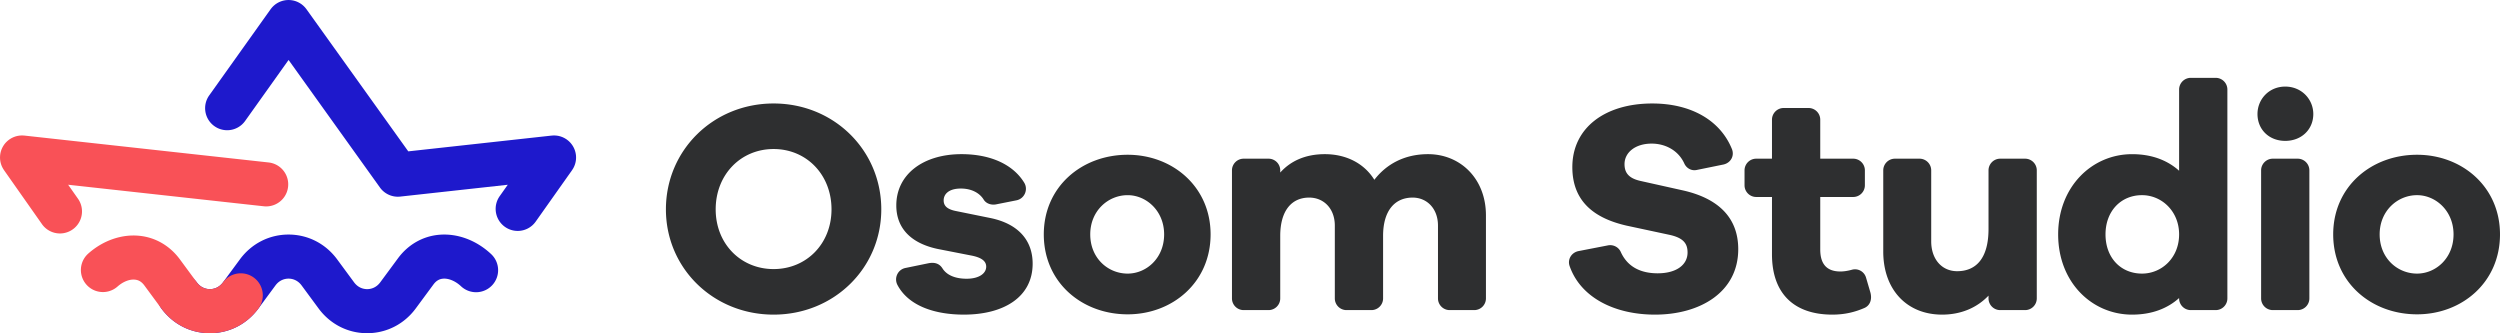 <svg xmlns="http://www.w3.org/2000/svg" width="881.771" height="117.527"><path fill="#1E19CC" d="M173.217 89.611c-5.238-4.911-11.951-7.389-18.411-6.798-5.756.526-10.892 3.483-14.457 8.32l-6.221 8.425c-1.554 2.107-3.566 2.423-4.628 2.423-1.062 0-3.075-.315-4.629-2.423l-.002-.003-5.96-8.085c-4.097-5.556-10.344-8.742-17.141-8.743h-.001c-6.797 0-13.044 3.187-17.141 8.741l-5.967 8.091c-1.554 2.106-3.566 2.422-4.628 2.422-1.062 0-3.075-.315-4.628-2.424a7.774 7.774 0 00-12.515 9.224c4.096 5.557 10.343 8.745 17.141 8.746h.003c6.796 0 13.044-3.187 17.141-8.741l5.967-8.091c1.554-2.107 3.566-2.422 4.628-2.422 1.062 0 3.074.315 4.628 2.422l5.963 8.089c4.097 5.557 10.345 8.743 17.142 8.742a21.277 21.277 0 004.009-.384c4.799-.918 9.127-3.471 12.337-7.342.273-.329.539-.668.795-1.017l.005-.007 6.214-8.415c.949-1.288 2.018-1.944 3.363-2.067 1.984-.192 4.419.836 6.362 2.657a7.772 7.772 0 1010.631-11.34z"/><path fill="#F95157" d="M94.817 57.31L8.624 47.821c-.04-.004-.079-.003-.118-.007a8.124 8.124 0 00-.442-.026c-.11-.004-.221-.01-.331-.01-.142.001-.285.01-.427.018-.113.007-.226.011-.338.023-.14.015-.279.038-.419.06-.11.018-.221.032-.329.054-.141.029-.281.067-.42.104-.104.027-.209.052-.312.084-.139.043-.276.095-.414.146-.099.037-.2.071-.297.112-.133.056-.263.12-.393.183-.099.048-.2.095-.297.147-.122.066-.241.139-.36.212-.101.062-.202.123-.3.189-.041.028-.084.05-.125.079-.075.053-.142.113-.215.168a6.938 6.938 0 00-.601.504 7.439 7.439 0 00-1.183 1.391 8.962 8.962 0 00-.396.665 8.04 8.04 0 00-.325.696 7.529 7.529 0 00-.499 1.865c-.01.073-.027.144-.035.219-.004.04-.003.079-.007.119-.014.146-.02.293-.026.44-.004.112-.01.224-.01.335.001.139.009.277.017.416.007.118.011.236.024.353.014.131.036.261.056.391.019.121.035.242.06.361.026.126.06.25.092.374.031.121.06.242.097.361.037.12.082.237.125.355.044.121.086.242.136.36.047.111.101.22.154.329.058.122.116.244.18.363.055.101.116.199.175.298.074.123.149.246.23.364.023.034.041.07.065.103l13.373 19.02a7.765 7.765 0 006.366 3.304 7.774 7.774 0 006.352-12.245l-3.472-4.939 69.083 7.605a7.774 7.774 0 001.699-15.454zM89.53 97.916a7.773 7.773 0 00-10.87 1.643c-1.554 2.107-3.566 2.422-4.628 2.422-1.062 0-3.075-.315-4.628-2.424l-5.958-8.084c-3.511-4.764-8.556-7.711-14.205-8.3-6.308-.658-12.921 1.641-18.156 6.305a7.774 7.774 0 0010.343 11.608c1.948-1.736 4.262-2.655 6.201-2.449 1.317.137 2.367.792 3.302 2.062l5.958 8.084c4.096 5.557 10.343 8.745 17.141 8.746h.003c6.796 0 13.044-3.187 17.141-8.742a7.777 7.777 0 00-1.644-10.871z"/><path fill="#1E19CC" d="M202.237 59.266c.066-.121.125-.245.185-.37.052-.108.105-.214.151-.323.051-.12.094-.243.139-.365.042-.116.087-.232.123-.349.038-.121.068-.245.1-.369.031-.122.065-.242.09-.365.025-.123.043-.247.063-.372.02-.127.041-.253.054-.38.013-.12.018-.242.025-.363.008-.135.016-.27.017-.405.001-.115-.005-.231-.009-.347a7.618 7.618 0 00-.025-.428c-.004-.044-.003-.087-.008-.132-.008-.073-.025-.143-.035-.215a7.359 7.359 0 00-.148-.779 7.565 7.565 0 00-.665-1.76 6.938 6.938 0 00-.39-.662 8.757 8.757 0 00-.206-.298 9.31 9.31 0 00-.245-.319 7.488 7.488 0 00-1.382-1.327c-.058-.043-.11-.091-.169-.133-.036-.025-.074-.045-.11-.07a7.823 7.823 0 00-.367-.233c-.098-.059-.195-.119-.295-.174-.12-.066-.244-.125-.367-.184-.108-.052-.215-.105-.324-.151-.121-.051-.245-.095-.368-.14-.115-.042-.229-.086-.346-.122-.124-.039-.25-.069-.376-.102-.119-.031-.238-.063-.358-.088-.126-.026-.253-.044-.381-.064-.124-.019-.247-.04-.371-.053-.122-.013-.246-.019-.37-.026a7.641 7.641 0 00-.4-.017c-.115-.001-.231.005-.347.009a6.873 6.873 0 00-.431.026c-.043.004-.086.003-.129.008L144 53.386 108.089 3.247c-.016-.023-.035-.042-.051-.064a7.87 7.87 0 00-.305-.383c-.066-.079-.131-.161-.2-.237-.088-.097-.183-.19-.277-.284-.097-.097-.193-.194-.294-.285-.073-.066-.151-.127-.227-.191a8.242 8.242 0 00-.393-.311c-.022-.016-.04-.034-.062-.049-.052-.037-.108-.067-.16-.103a7.51 7.51 0 00-.422-.269c-.094-.055-.189-.105-.285-.156a7.702 7.702 0 00-.374-.189 9.175 9.175 0 00-.679-.277 8.567 8.567 0 00-.707-.213 8.227 8.227 0 00-1.491-.221 8.528 8.528 0 00-.767-.001 6.827 6.827 0 00-.379.029 6.982 6.982 0 00-.726.106 6.784 6.784 0 00-.733.18c-.125.037-.25.076-.374.12-.123.043-.243.092-.364.141a8.2 8.2 0 00-.322.138 8.218 8.218 0 00-.408.207c-.086.046-.171.091-.255.141-.15.088-.295.184-.439.282-.049.034-.101.061-.15.096-.021.015-.039.032-.059.047-.136.1-.267.207-.397.316-.076.063-.153.124-.225.19-.1.09-.195.187-.291.284-.095.095-.19.189-.279.288-.066.074-.129.153-.192.23a7.282 7.282 0 00-.312.394c-.015.021-.033.039-.048.061l-21.65 30.382a7.772 7.772 0 001.821 10.841 7.733 7.733 0 004.503 1.443 7.764 7.764 0 006.338-3.264l15.332-21.52 32.224 44.99a7.772 7.772 0 007.17 3.2l37.912-4.172-2.844 4.021a7.775 7.775 0 006.339 12.264 7.768 7.768 0 006.353-3.285l12.822-18.128c.025-.035.045-.073.069-.109.082-.121.159-.245.234-.37.059-.096.118-.192.172-.291z"/><path fill="#2E2F30" d="M310.837 73.84c0 20.749-16.703 37.129-37.981 37.129s-37.981-16.381-37.981-37.129c0-20.853 16.703-37.342 37.981-37.342s37.981 16.49 37.981 37.342zm-17.555 0c0-12.231-8.829-21.278-20.427-21.278-11.597 0-20.427 9.047-20.427 21.278 0 12.127 8.829 21.065 20.427 21.065 11.598 0 20.427-8.938 20.427-21.065zm34.094 19.031c2.647-.544 4.149.369 5.049 1.8 1.642 2.611 4.94 3.641 8.499 3.641 4.472 0 6.918-1.916 6.918-4.259 0-1.807-1.387-3.189-5.318-3.937l-10.855-2.124c-9.894-1.813-15.534-7.131-15.534-15.534 0-10.959 9.473-18.084 22.982-18.084 10.581 0 18.332 3.836 22.132 10.064 1.495 2.45.086 5.658-2.729 6.217l-7.178 1.426c-1.663.33-3.501-.231-4.388-1.677-1.367-2.228-4.138-3.902-8.049-3.902-4.576 0-6.066 2.233-6.066 4.15 0 1.485.639 2.976 4.046 3.724l12.553 2.55c10.107 2.129 14.786 8.196 14.786 16.064 0 11.81-10.211 17.98-24.254 17.98-10.399 0-19.558-3.14-23.422-10.445-1.289-2.437.087-5.448 2.788-6.002l8.04-1.652zm99.611-10.202c0 16.916-13.405 28.196-29.256 28.196-16.173 0-29.578-11.281-29.578-28.196 0-16.807 13.405-28.082 29.578-28.082 15.852 0 29.256 11.276 29.256 28.082zm-16.386 0c0-8.294-6.274-13.831-12.87-13.831-6.918 0-13.192 5.536-13.192 13.831 0 8.409 6.274 13.831 13.192 13.831 6.596 0 12.87-5.422 12.87-13.831zm113.503-6.7v29.278a4.127 4.127 0 01-4.128 4.127h-8.661a4.127 4.127 0 01-4.127-4.127V79.584c0-6.061-3.937-9.894-8.938-9.894-6.274 0-10.424 4.576-10.424 13.514v22.043a4.127 4.127 0 01-4.127 4.127h-8.77a4.127 4.127 0 01-4.127-4.127V79.584c0-6.061-3.937-9.894-9.042-9.894-6.17 0-10.211 4.576-10.211 13.514v22.043a4.127 4.127 0 01-4.127 4.127h-8.77a4.127 4.127 0 01-4.127-4.127V60.096a4.127 4.127 0 014.127-4.127h8.77a4.127 4.127 0 014.127 4.127v.765c3.615-4.041 8.829-6.487 15.742-6.487 7.448 0 13.831 3.189 17.451 9.042 4.254-5.531 10.637-9.042 18.936-9.042 11.383 0 20.426 8.616 20.426 21.595zm83.69-17.926l-9.408 1.916c-1.801.367-3.557-.616-4.316-2.289-2.132-4.7-6.785-7.02-11.51-7.02-5.853 0-9.577 3.189-9.577 7.235 0 2.872 1.278 4.996 5.744 5.957l14.786 3.298c12.345 2.763 19.58 9.468 19.58 20.743 0 15.212-13.514 23.086-29.365 23.086-14.256 0-26.25-6.033-30.109-17.131-.832-2.392.689-4.805 3.175-5.287l10.345-2.008c1.858-.361 3.742.592 4.519 2.318 2.35 5.219 6.957 7.535 13.024 7.535 6.596 0 10.533-2.981 10.533-7.344 0-3.189-1.491-5.209-6.596-6.274l-14.895-3.194c-10.211-2.337-19.149-7.655-19.149-20.64 0-13.831 11.488-22.447 28.191-22.447 13.597 0 23.935 5.869 28.085 16.036 1.007 2.464-.449 4.979-3.057 5.51zm51.86 44.94c.79 2.688-.156 4.815-2.04 5.633-3.246 1.409-6.82 2.354-11.344 2.354-13.301 0-21.278-7.235-21.278-21.278V71.128c0-.912.013-1.651.013-1.651h-5.566a4.127 4.127 0 01-4.127-4.127v-5.254a4.127 4.127 0 014.127-4.127h5.548s.005-.739.005-1.651V42.22a4.127 4.127 0 014.127-4.127h8.77a4.127 4.127 0 014.127 4.127v13.749h11.615a4.127 4.127 0 014.127 4.127v5.254a4.127 4.127 0 01-4.127 4.127h-11.615v18.515c0 5.531 2.659 7.765 7.126 7.765 1.207 0 2.639-.226 4.049-.62a4.044 4.044 0 014.969 2.759l1.494 5.087zm54.607 6.392h-8.765a4.127 4.127 0 01-4.127-4.127v-.978c-4.046 4.254-9.681 6.7-16.386 6.7-12.449 0-20.743-8.829-20.743-22.234v-28.64a4.127 4.127 0 014.127-4.127h8.661a4.127 4.127 0 014.127 4.127v25.025c0 6.274 3.724 10.533 9.146 10.533 6.705 0 11.068-4.576 11.068-14.895V60.096a4.127 4.127 0 014.127-4.127h8.765a4.127 4.127 0 014.127 4.127v45.151a4.126 4.126 0 01-4.127 4.128zm67.227 0h-8.77a4.128 4.128 0 01-4.128-4.127v-.126c-4.15 3.724-9.681 5.848-16.594 5.848-14.153 0-26.067-11.384-26.067-28.3 0-16.807 11.914-28.295 26.067-28.295 6.913 0 12.444 2.124 16.594 5.848v-28.64a4.127 4.127 0 014.128-4.127h8.77a4.127 4.127 0 014.127 4.127v73.665a4.127 4.127 0 01-4.127 4.127zm-12.897-26.706c0-8.19-6.17-13.831-13.083-13.831-7.448 0-12.875 5.64-12.875 13.831 0 8.299 5.427 13.831 12.875 13.831 6.913 0 13.083-5.531 13.083-13.831zm47.329-42.447c0 5.427-4.15 9.468-9.894 9.468s-9.79-4.041-9.79-9.468c0-5.214 4.046-9.681 9.79-9.681 5.745 0 9.894 4.466 9.894 9.681zm-18.406 65.026V60.096a4.127 4.127 0 014.127-4.127h8.765a4.127 4.127 0 014.127 4.127v45.151a4.127 4.127 0 01-4.127 4.127h-8.765a4.126 4.126 0 01-4.127-4.126zm84.257-22.579c0 16.916-13.405 28.196-29.256 28.196-16.173 0-29.578-11.281-29.578-28.196 0-16.807 13.405-28.082 29.578-28.082 15.851 0 29.256 11.276 29.256 28.082zm-16.386 0c0-8.294-6.274-13.831-12.87-13.831-6.918 0-13.192 5.536-13.192 13.831 0 8.409 6.274 13.831 13.192 13.831 6.596 0 12.87-5.422 12.87-13.831z"/></svg>